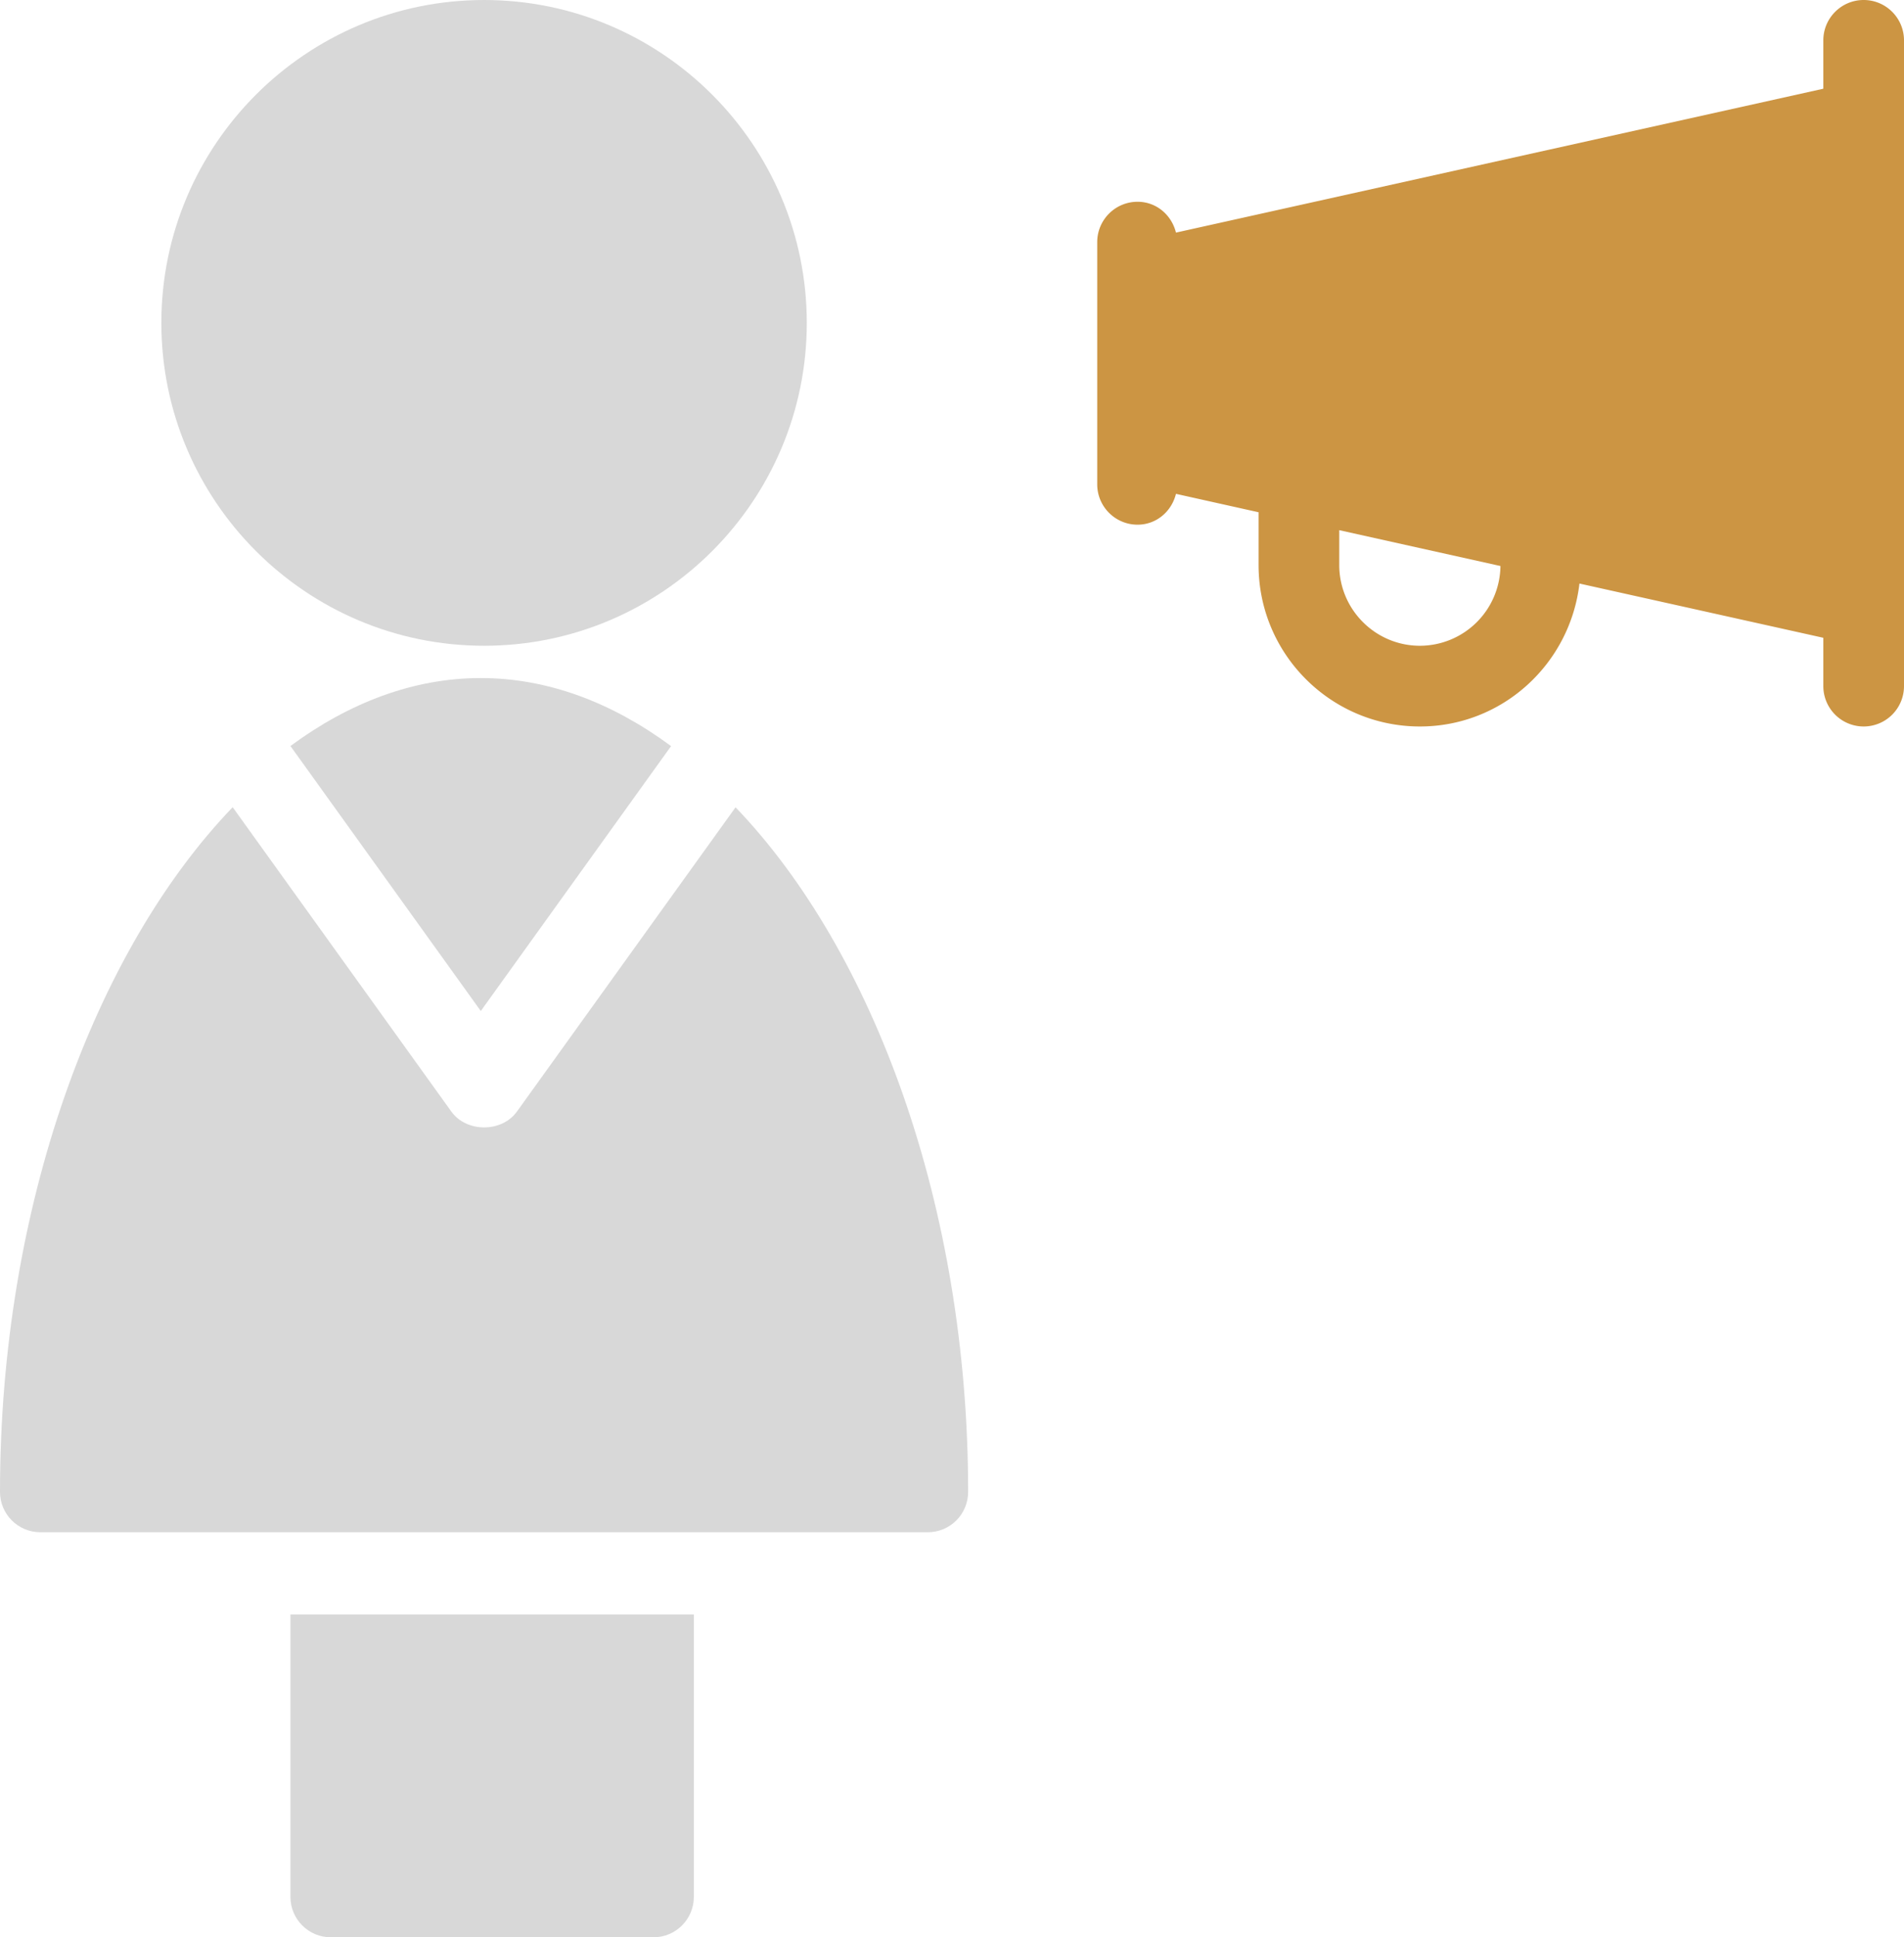 <svg width="59" height="60" viewBox="0 0 59 60" xmlns="http://www.w3.org/2000/svg"><title>42A7E69A-4A9E-414B-AEAF-37FBD31A8EF7</title><g fill="none" fill-rule="evenodd"><path fill="none" d="M-802-255H642v621H-802z"/><path d="M44 20c-1.377 0-2.5-1.12-2.5-2.5v-1.08l4.995 1.11A2.5 2.5 0 0 1 44 20M57.75 0c-.69 0-1.25.56-1.25 1.25v1.498L36.44 7.204c-.135-.545-.605-.955-1.19-.955-.69 0-1.25.56-1.25 1.25V15c0 .69.56 1.25 1.25 1.25.585 0 1.055-.41 1.19-.955l2.56.57V17.5c0 2.758 2.242 5 5 5 2.56 0 4.653-1.942 4.943-4.427l7.557 1.68v1.497a1.25 1.25 0 0 0 2.5 0v-20C59 .56 58.44 0 57.75 0" fill="#CC9543"/><path d="M15 0C9.485 0 5 4.485 5 10s4.485 10 10 10 10-4.485 10-10S20.515 0 15 0M9 50v8.75c0 .69.56 1.25 1.25 1.25h10c.69 0 1.25-.56 1.25-1.25V50H9zM14.898 31.313l5.897-8.205C18.972 21.762 16.977 21 14.897 21c-2.082 0-4.077.762-5.897 2.105l5.898 8.207z" fill="#D8D8D8"/><path d="M22.793 25.003l-6.776 9.425c-.47.652-1.56.652-2.03 0L7.21 25C2.928 29.457 0 37.373 0 46.205c0 .693.56 1.25 1.25 1.25h27.5c.692 0 1.25-.557 1.25-1.25 0-8.83-2.925-16.742-7.207-21.202" fill="#D8D8D8"/></g></svg>
